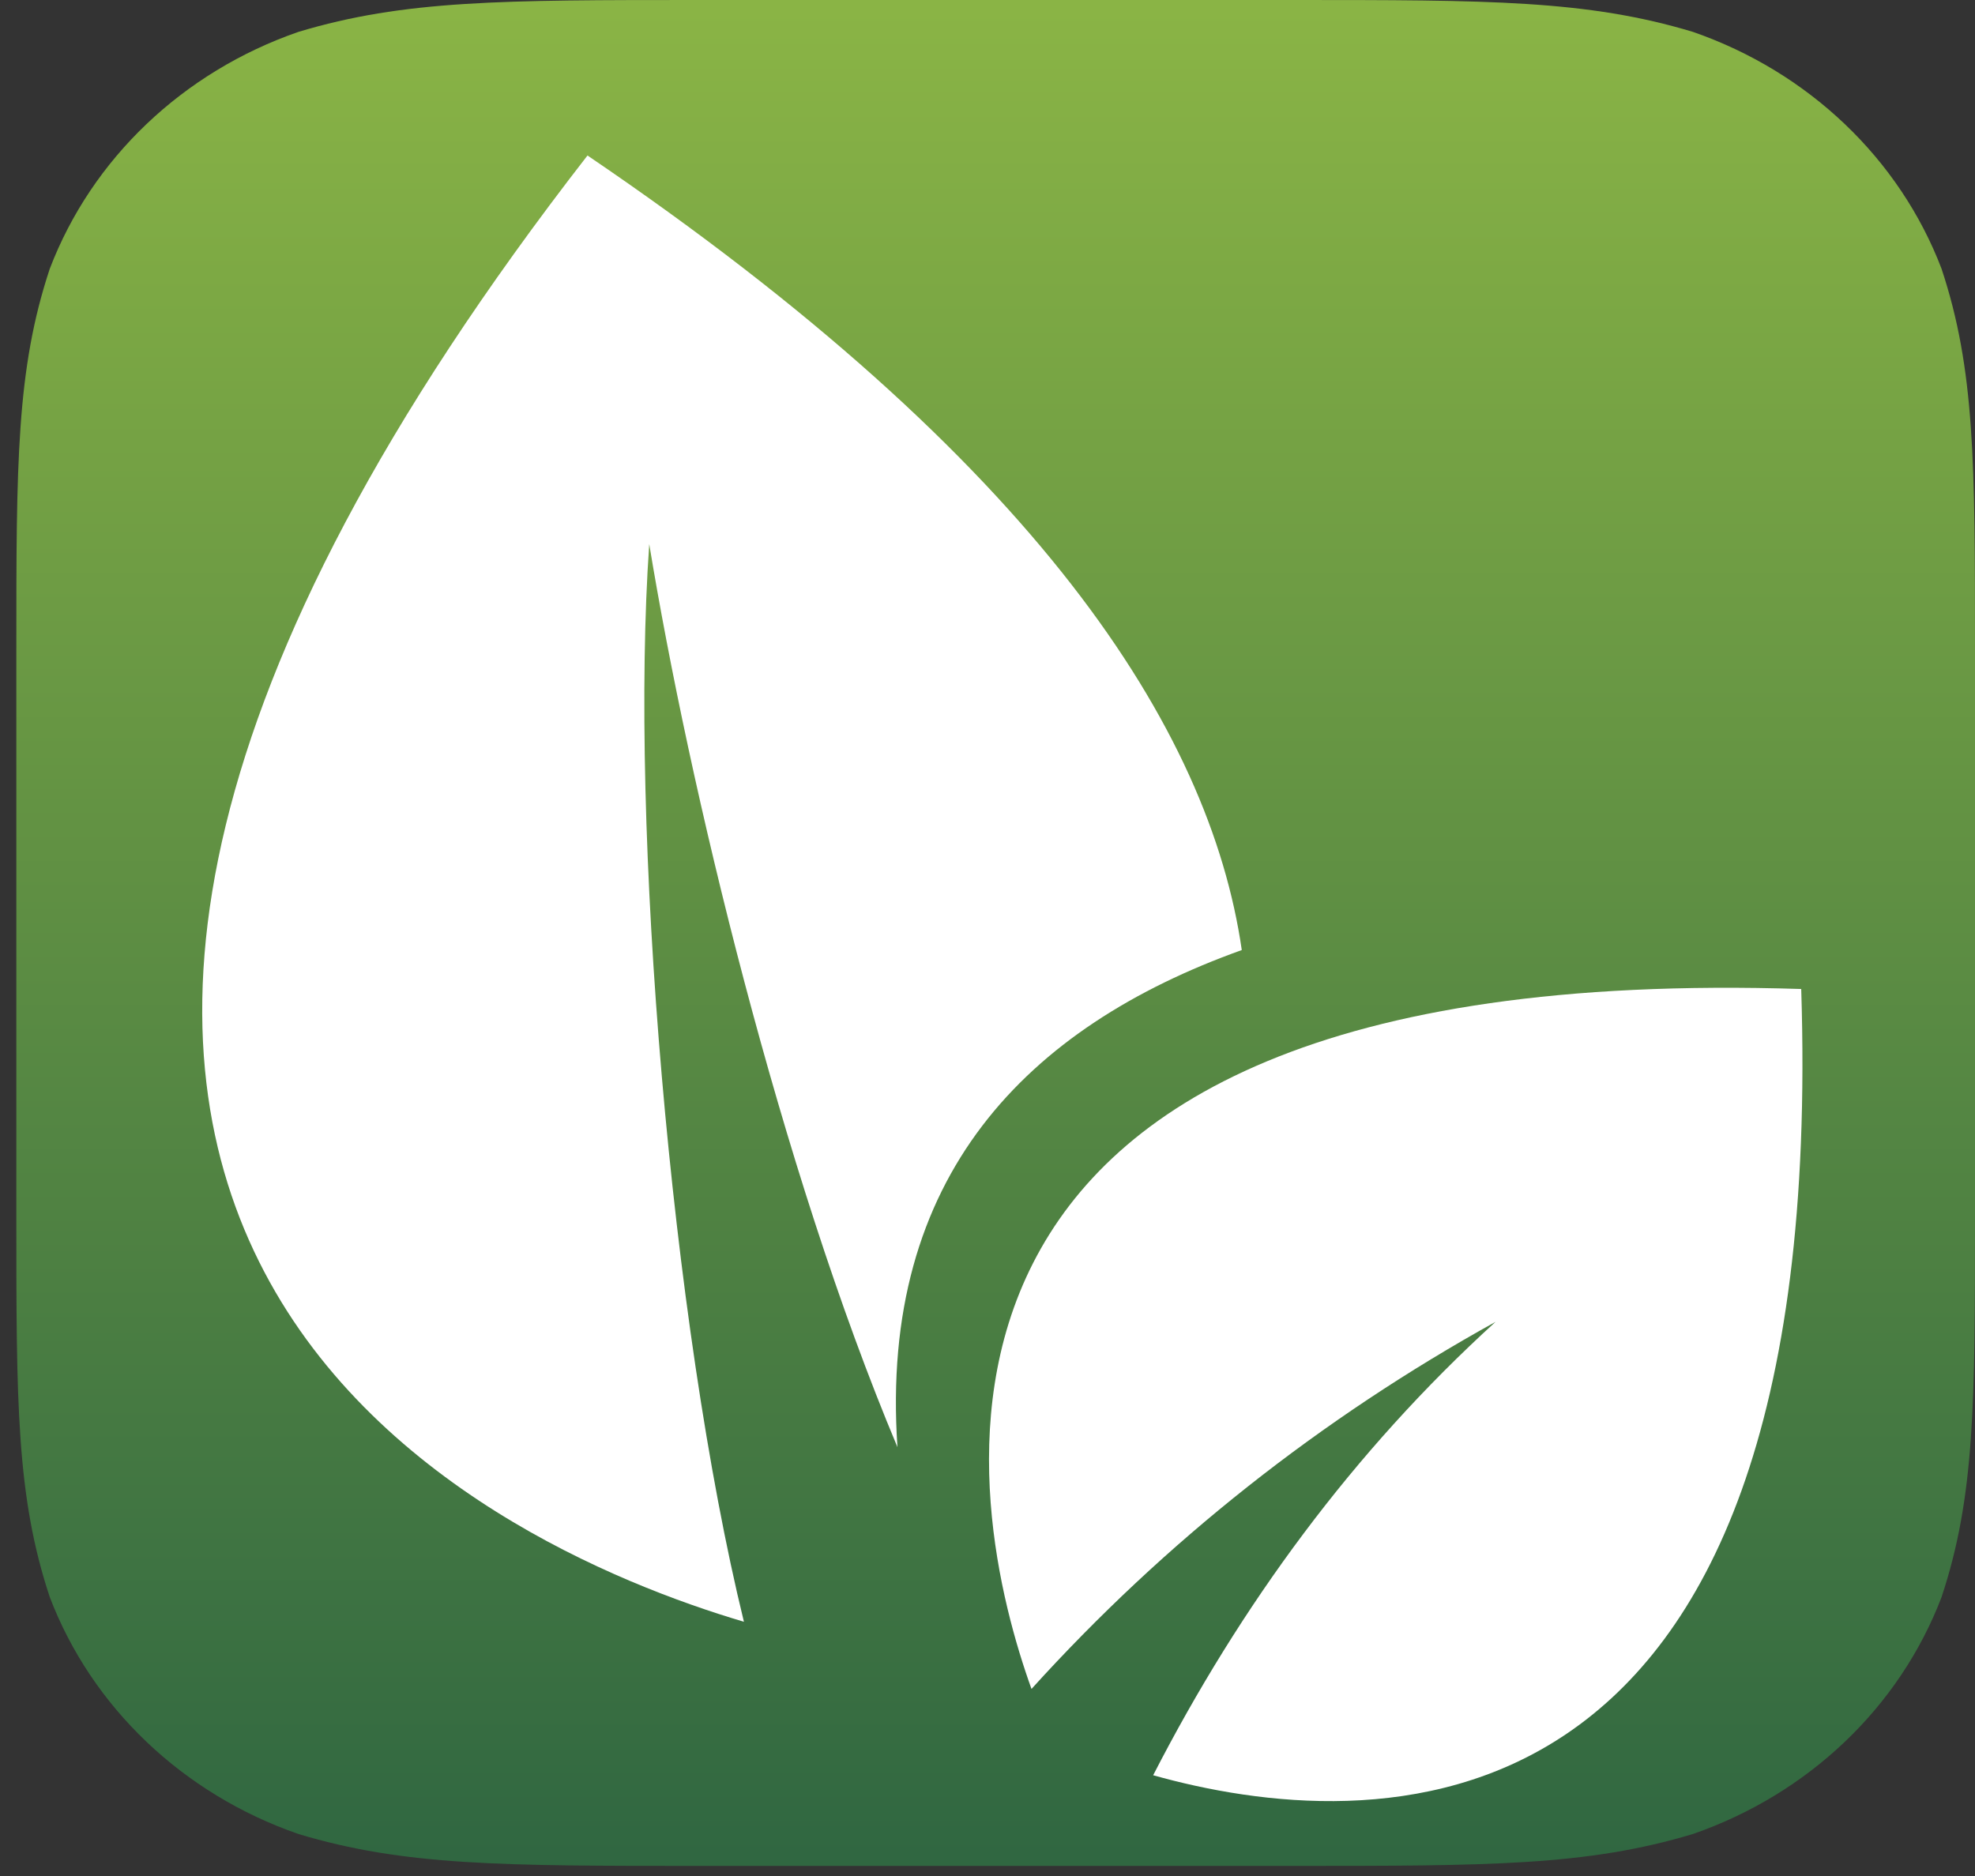 <?xml version="1.0" encoding="UTF-8" standalone="no"?>
<svg width="120px" height="114px" viewBox="0 0 120 114" version="1.1" xmlns="http://www.w3.org/2000/svg" xmlns:xlink="http://www.w3.org/1999/xlink">
    <rect x="0" y="0" width="120" height="114" fill="#333333" stroke="none"/>
    <!-- Generator: Sketch 39.1 (31720) - http://www.bohemiancoding.com/sketch -->
    <title>Green Initiatives</title>
    <desc>Created with Sketch.</desc>
    <defs>
        <linearGradient x1="50%" y1="-2.48949813e-15%" x2="50%" y2="100%" id="linearGradient-1">
            <stop stop-color="#8AB445" offset="0%"></stop>
            <stop stop-color="#306741" offset="100%"></stop>
        </linearGradient>
    </defs>
    <g id="Page-1" stroke="none" stroke-width="1" fill="none" fill-rule="evenodd">
        <g id="Artboard" transform="translate(-52, -31)">
            <g id="Green-Initiatives" transform="translate(52, 31)">
                <path d="M78.509,0 C90.456,0 96.428,0 102.86,1.937 C109.881,4.372 115.411,9.641 117.967,16.33 C120,22.457 120,28.149 120,39.531 L120,73.855 C120,85.238 120,90.928 117.967,97.055 C115.411,103.745 109.881,109.014 102.86,111.448 C96.428,113.386 90.456,113.386 78.509,113.386 L42.483,113.386 C30.536,113.386 24.562,113.386 18.132,111.448 C11.11,109.014 5.58,103.745 3.025,97.055 C0.992,90.928 0.992,85.238 0.992,73.855 L0.992,39.531 C0.992,28.149 0.992,22.457 3.025,16.33 C5.58,9.641 11.11,4.372 18.132,1.937 C24.562,0 30.536,0 42.483,0 L78.509,0 Z" id="Green-Initiatives-Icon" fill="url(#linearGradient-1)"></path>
                <g id="Leaf" transform="translate(11.901, 9.449)" fill="#FFFFFF">
                    <path d="M33.299,89.102 C17.86,84.527 -26.674,64.976 23.795,0 C51.086,18.521 61.602,34.817 63.549,48.283 C50.495,52.958 41.508,62.047 42.628,78.491 C35.518,61.582 29.94,38.196 27.547,23.615 C26.347,40.648 28.86,70.944 33.299,89.102 L33.299,89.102 Z" id="Shape"></path>
                    <path d="M50.772,93.184 C47.014,82.738 39.207,48.778 97.54,50.65 C99.252,103.998 70.996,102.029 58.164,98.428 C63.476,88.088 70.314,78.756 78.967,70.877 C68.352,76.754 58.899,84.209 50.772,93.184 L50.772,93.184 Z" id="Shape"></path>
                </g>
            </g>
        </g>
    </g>
</svg>